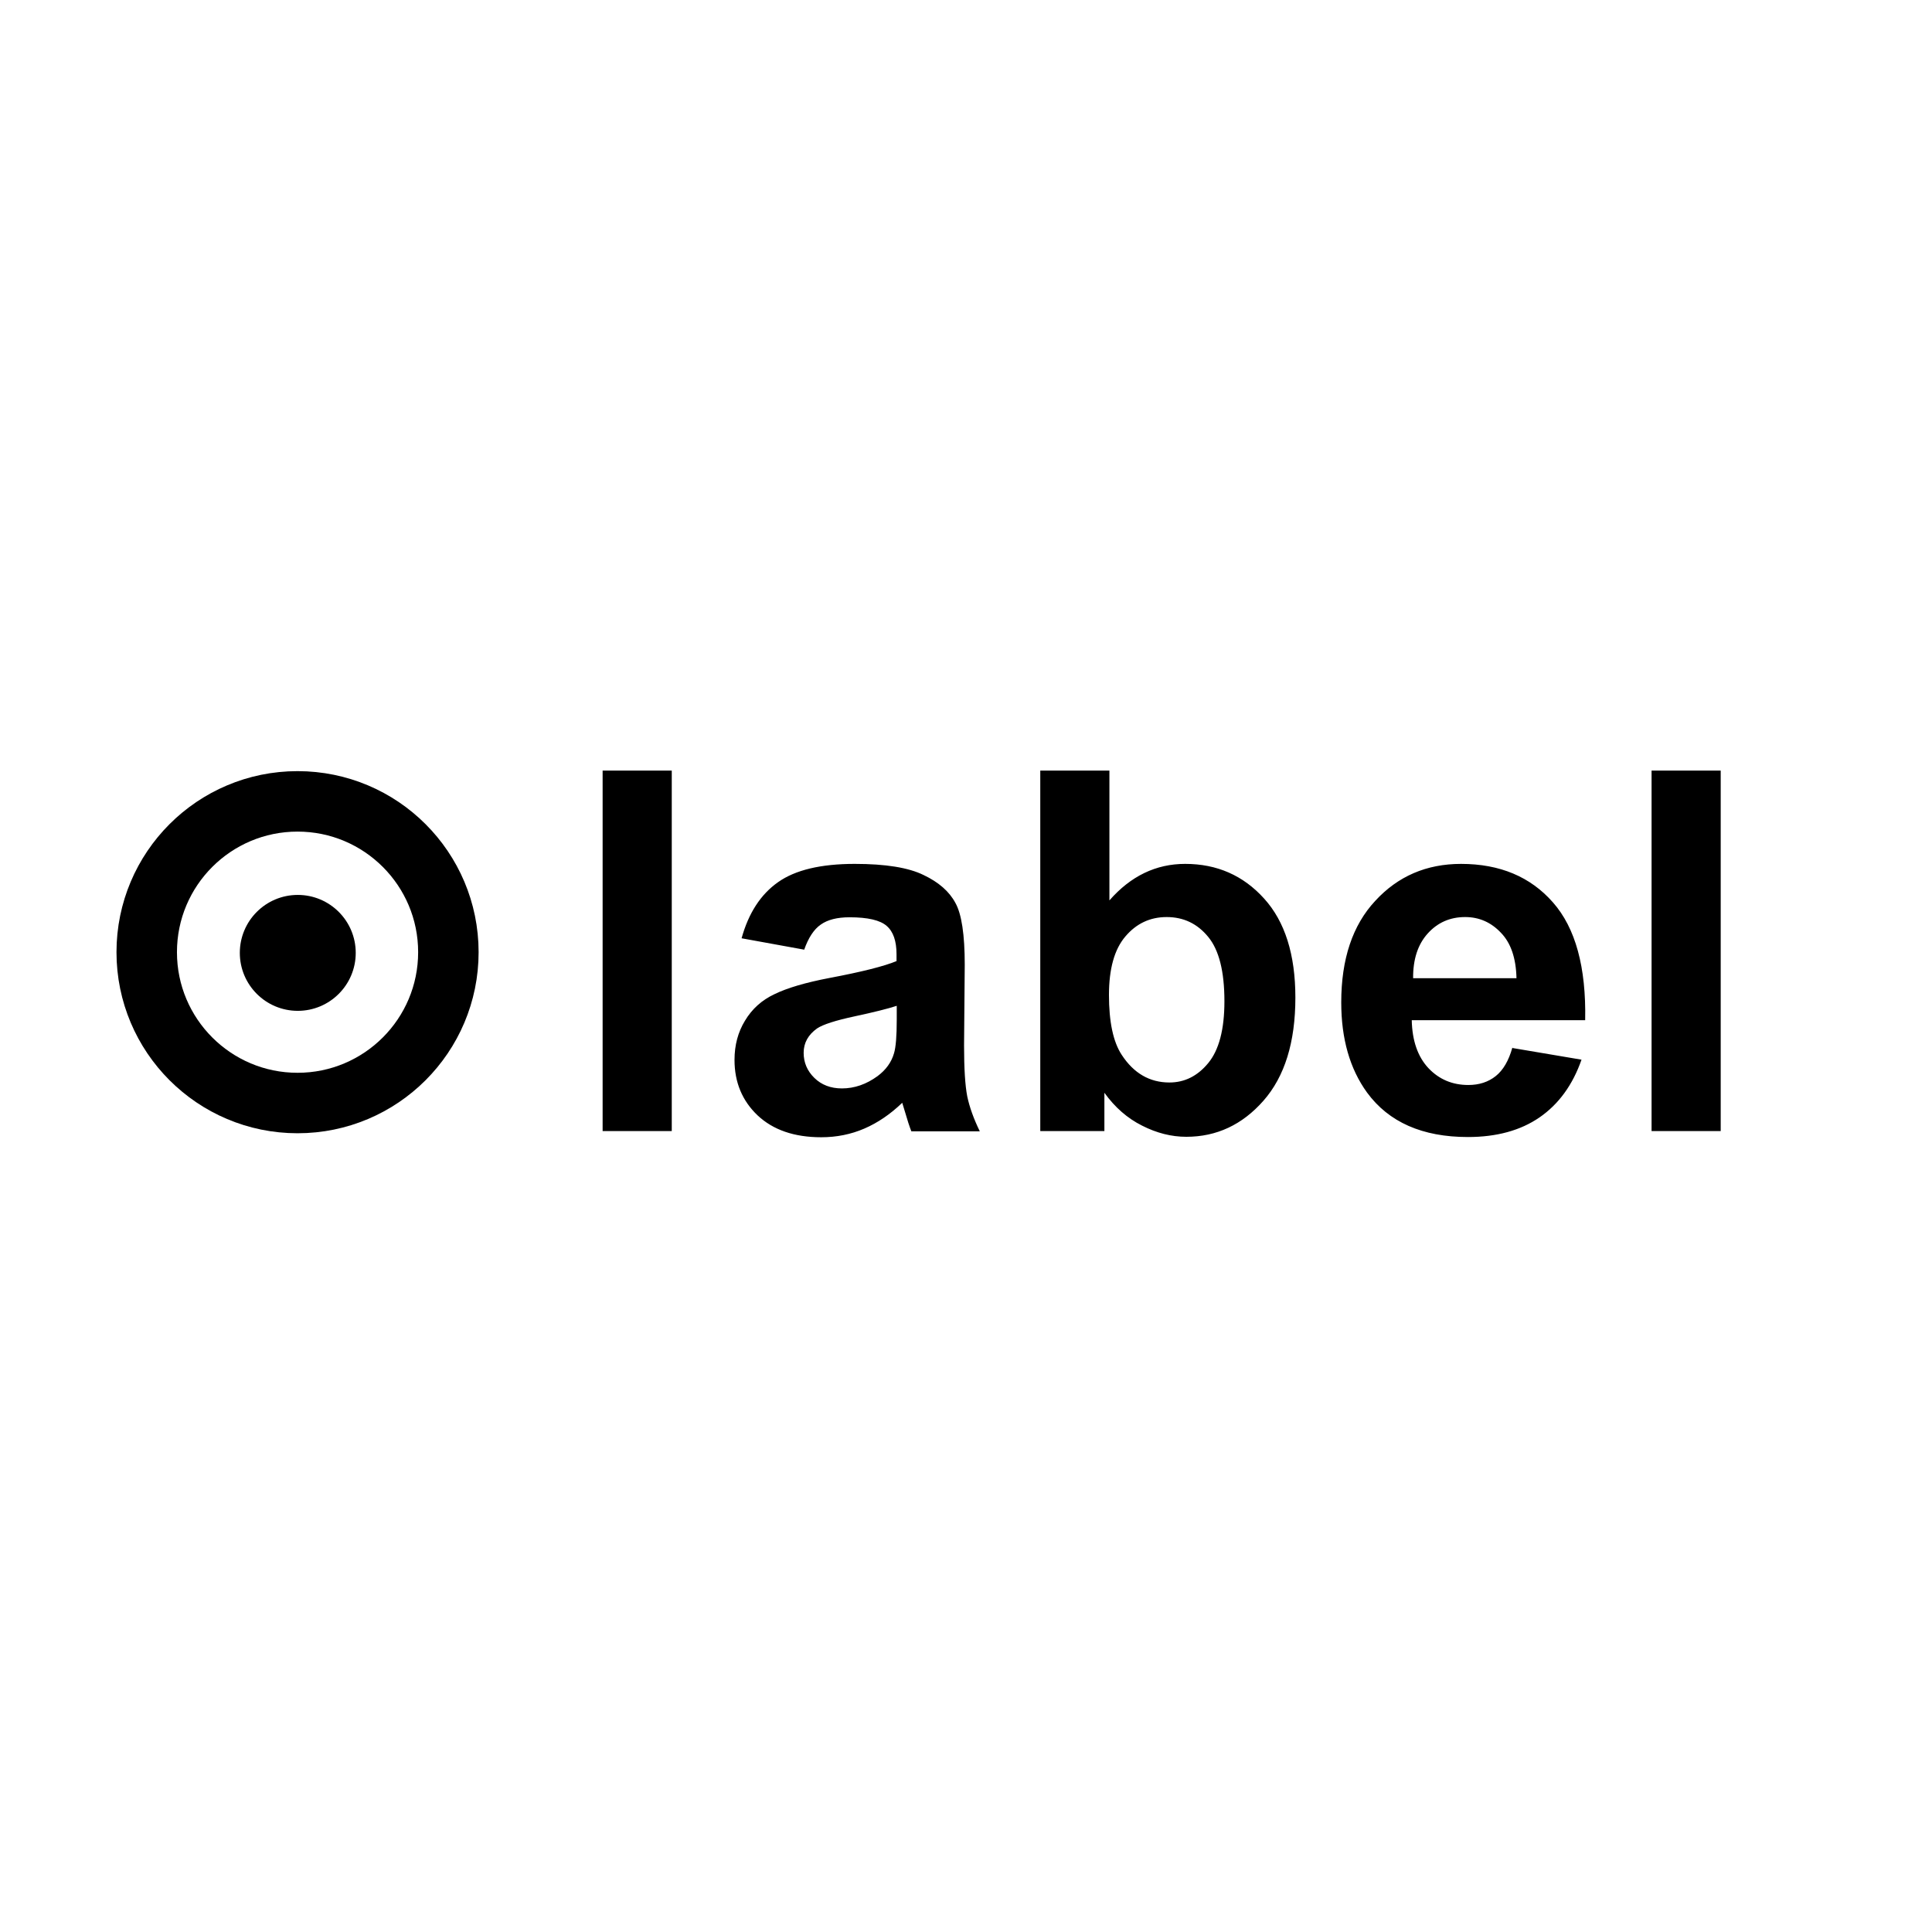 <?xml version="1.0" encoding="UTF-8" standalone="no"?>
<!-- Created with Inkscape (http://www.inkscape.org/) -->

<svg
   width="32"
   height="32"
   viewBox="0 0 8.467 8.467"
   version="1.1"
   id="svg1"
   inkscape:version="1.4 (86a8ad7, 2024-10-11)"
   sodipodi:docname="RadioButtonToolIcon.svg"
   xmlns:inkscape="http://www.inkscape.org/namespaces/inkscape"
   xmlns:sodipodi="http://sodipodi.sourceforge.net/DTD/sodipodi-0.dtd"
   xmlns="http://www.w3.org/2000/svg"
   xmlns:svg="http://www.w3.org/2000/svg">
  <sodipodi:namedview
     id="namedview1"
     pagecolor="#ffffff"
     bordercolor="#666666"
     borderopacity="1.0"
     inkscape:showpageshadow="2"
     inkscape:pageopacity="0.0"
     inkscape:pagecheckerboard="0"
     inkscape:deskcolor="#d1d1d1"
     inkscape:document-units="mm"
     showgrid="true"
     inkscape:zoom="16"
     inkscape:cx="27.96875"
     inkscape:cy="10.21875"
     inkscape:window-width="2560"
     inkscape:window-height="1411"
     inkscape:window-x="-9"
     inkscape:window-y="-9"
     inkscape:window-maximized="1"
     inkscape:current-layer="layer1">
    <inkscape:grid
       id="grid1"
       units="mm"
       originx="0"
       originy="0"
       spacingx="0.265"
       spacingy="0.265"
       empcolor="#0099e5"
       empopacity="0.302"
       color="#0099e5"
       opacity="0.149"
       empspacing="5"
       enabled="true"
       visible="true" />
  </sodipodi:namedview>
  <defs
     id="defs1" />
  <g
     inkscape:label="Layer 1"
     inkscape:groupmode="layer"
     id="layer1">
    <path
       style="font-weight:bold;font-size:2.208px;line-height:1.25;font-family:Arial;-inkscape-font-specification:'Arial Bold';text-align:end;letter-spacing:0.045px;text-anchor:end;stroke-width:0.265"
       d="M 2.641,4.957 V 3.377 H 2.944 V 4.957 Z M 3.525,4.162 3.25,4.112 q 0.046,-0.166 0.16,-0.246 0.113,-0.08 0.336,-0.08 0.203,0 0.302,0.049 0.099,0.047 0.139,0.122 0.041,0.073 0.041,0.271 l -0.003,0.354 q 0,0.151 0.014,0.223 0.015,0.071 0.055,0.153 H 3.994 q -0.012,-0.03 -0.029,-0.089 -0.008,-0.027 -0.011,-0.036 -0.078,0.075 -0.166,0.113 -0.088,0.038 -0.189,0.038 -0.177,0 -0.279,-0.096 -0.101,-0.096 -0.101,-0.243 0,-0.097 0.046,-0.172 0.046,-0.077 0.129,-0.116 0.084,-0.041 0.241,-0.071 0.212,-0.04 0.294,-0.074 v -0.03 q 0,-0.087 -0.043,-0.124 -0.043,-0.038 -0.163,-0.038 -0.081,0 -0.126,0.032 -0.045,0.031 -0.073,0.111 z m 0.405,0.246 q -0.058,0.019 -0.184,0.046 -0.126,0.027 -0.165,0.053 -0.059,0.042 -0.059,0.107 0,0.064 0.047,0.11 0.047,0.046 0.121,0.046 0.082,0 0.156,-0.054 0.055,-0.041 0.072,-0.1 0.012,-0.039 0.012,-0.148 z M 4.559,4.957 V 3.377 h 0.303 v 0.569 q 0.14,-0.16 0.332,-0.16 0.209,0 0.346,0.152 0.137,0.151 0.137,0.434 0,0.293 -0.14,0.452 -0.139,0.158 -0.338,0.158 -0.098,0 -0.194,-0.049 Q 4.909,4.885 4.84,4.789 V 4.957 Z M 4.86,4.36 q 0,0.178 0.056,0.263 0.079,0.121 0.209,0.121 0.1,0 0.17,-0.085 0.071,-0.086 0.071,-0.271 0,-0.196 -0.071,-0.282 -0.071,-0.087 -0.182,-0.087 -0.109,0 -0.181,0.085 -0.072,0.084 -0.072,0.257 z m 1.769,0.233 0.302,0.051 q -0.058,0.166 -0.184,0.253 -0.125,0.086 -0.314,0.086 -0.299,0 -0.442,-0.195 -0.113,-0.156 -0.113,-0.395 0,-0.285 0.149,-0.445 0.149,-0.162 0.376,-0.162 0.255,0 0.403,0.169 0.148,0.168 0.141,0.516 H 6.187 q 0.003,0.135 0.073,0.21 0.07,0.074 0.175,0.074 0.071,0 0.12,-0.039 0.049,-0.039 0.073,-0.125 z m 0.017,-0.306 q -0.003,-0.132 -0.068,-0.199 -0.065,-0.069 -0.157,-0.069 -0.099,0 -0.164,0.072 -0.065,0.072 -0.064,0.196 z M 7.238,4.957 V 3.377 h 0.303 v 1.58 z"
       id="text3"
       aria-label="label" />
    <circle
       style="opacity:1;fill:none;fill-opacity:1;stroke:#000000;stroke-width:0.265;stroke-linecap:round;stroke-linejoin:round;stroke-opacity:1"
       id="path4"
       cx="1.304"
       cy="4.173"
       r="0.661" />
    <circle
       style="opacity:1;fill:#000000;fill-opacity:1;stroke:none;stroke-width:0.265;stroke-linecap:round;stroke-linejoin:round;stroke-opacity:1"
       id="path5"
       cx="1.305"
       cy="4.176"
       r="0.254" />
  </g>
</svg>

